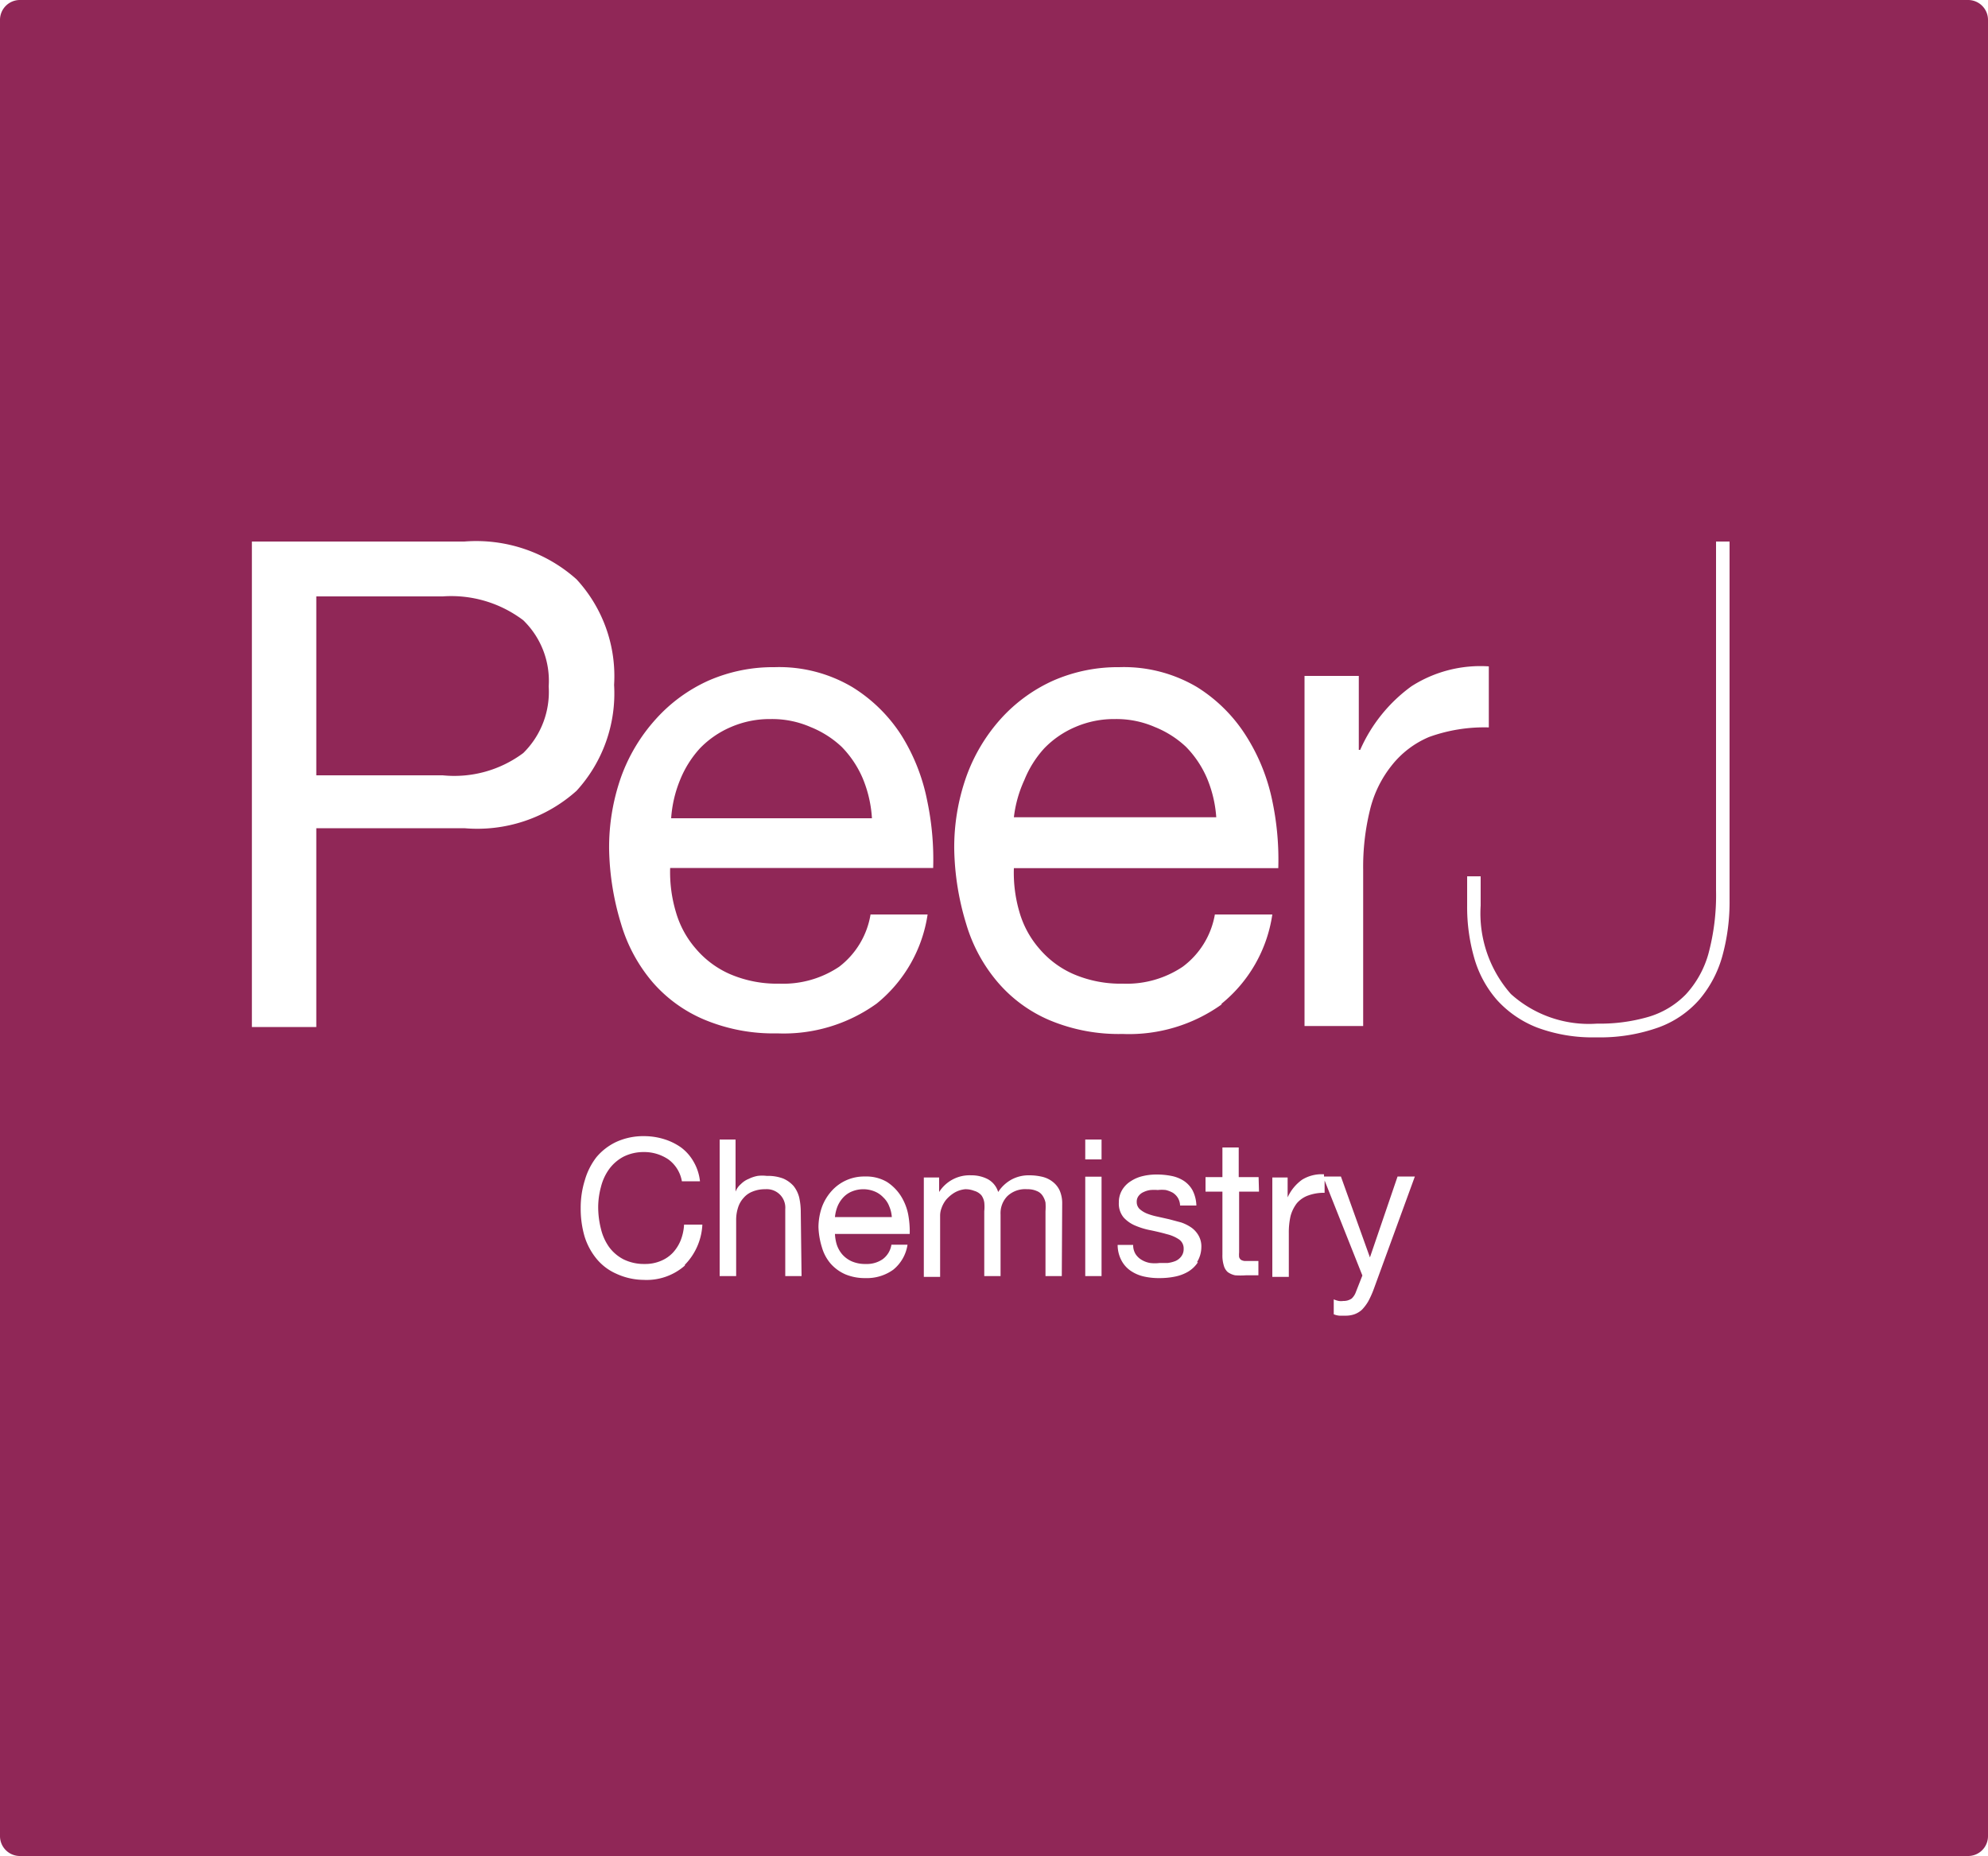 <svg id="Layer_1" data-name="Layer 1" xmlns="http://www.w3.org/2000/svg" width="100" height="93.36" viewBox="0 0 100 93.36">
  <g>
    <path d="M43.4,39.16a5.15,5.15,0,0,0-1.06-1.59,5,5,0,0,0-1.57-1,4.83,4.83,0,0,0-2-.4,4.9,4.9,0,0,0-2,.4,4.76,4.76,0,0,0-1.56,1.07,5.28,5.28,0,0,0-1,1.59,6.19,6.19,0,0,0-.45,1.93H43.86A6.17,6.17,0,0,0,43.4,39.16Z" style="fill: #902757"/>
    <path d="M44.43,60.23a1.23,1.23,0,0,0-.44-.3,1.51,1.51,0,0,0-1.13,0,1.23,1.23,0,0,0-.44.3,1.51,1.51,0,0,0-.29.45,1.94,1.94,0,0,0-.13.54h2.86a1.64,1.64,0,0,0-.13-.54A1.19,1.19,0,0,0,44.43,60.23Z" style="fill: #902757"/>
    <path d="M22.27,30H15.91v9h6.36a5.8,5.8,0,0,0,4.05-1.12,4.31,4.31,0,0,0,1.28-3.35,4.24,4.24,0,0,0-1.28-3.33A6,6,0,0,0,22.27,30Z" style="fill: #902757"/>
    <path d="M60.72,39.16a5.15,5.15,0,0,0-1.06-1.59,5,5,0,0,0-1.57-1,4.83,4.83,0,0,0-2-.4,4.9,4.9,0,0,0-2,.4,4.76,4.76,0,0,0-1.56,1.07,5.28,5.28,0,0,0-1,1.59A6.19,6.19,0,0,0,51,41.11H61.18A6.17,6.17,0,0,0,60.72,39.16Z" style="fill: #902757"/>
    <path d="M99,0H1A1,1,0,0,0,0,1V92.36a1,1,0,0,0,1,1H99a1,1,0,0,0,1-1V1A1,1,0,0,0,99,0ZM23.36,41.66H15.91v10H12.67V27.24H23.36A7.57,7.57,0,0,1,29,29.14a7.18,7.18,0,0,1,1.89,5.31A7.26,7.26,0,0,1,29,39.78,7.48,7.48,0,0,1,23.36,41.66Zm11.09,22a2.91,2.91,0,0,1-2.08.72A3.35,3.35,0,0,1,31,64.07a2.68,2.68,0,0,1-1-.76,3.31,3.31,0,0,1-.6-1.13,5,5,0,0,1-.19-1.41,4.62,4.62,0,0,1,.21-1.41A3.44,3.44,0,0,1,30,58.21a2.93,2.93,0,0,1,1-.77,3.27,3.27,0,0,1,1.4-.29,3.4,3.4,0,0,1,1,.15,3,3,0,0,1,.86.42,2.32,2.32,0,0,1,.62.7,2.48,2.48,0,0,1,.33,1h-.91a1.72,1.72,0,0,0-.68-1.1,2.17,2.17,0,0,0-1.25-.37,2.26,2.26,0,0,0-1,.23,2.13,2.13,0,0,0-.73.63,2.6,2.6,0,0,0-.41.89,3.94,3.94,0,0,0-.14,1,4.46,4.46,0,0,0,.14,1.12,2.61,2.61,0,0,0,.41.91,2.09,2.09,0,0,0,.73.62,2.33,2.33,0,0,0,1.06.23,2,2,0,0,0,.8-.15,1.73,1.73,0,0,0,.61-.41,2.05,2.05,0,0,0,.4-.63,2.53,2.53,0,0,0,.17-.79h.92A3.1,3.1,0,0,1,34.45,63.62ZM32.83,49.41a8,8,0,0,1-1.59-2.94,13.6,13.6,0,0,1-.6-3.72,10.66,10.66,0,0,1,.61-3.69A8.77,8.77,0,0,1,33,36.16a7.94,7.94,0,0,1,2.63-1.92,8.09,8.09,0,0,1,3.33-.68,7.22,7.22,0,0,1,3.91,1A7.79,7.79,0,0,1,45.35,37a9.74,9.74,0,0,1,1.29,3.28,14.3,14.3,0,0,1,.3,3.38H33.71A7,7,0,0,0,34,45.88a4.83,4.83,0,0,0,1,1.84A4.75,4.75,0,0,0,36.72,49a6,6,0,0,0,2.49.48,5.05,5.05,0,0,0,3-.85A4.16,4.16,0,0,0,43.79,46h2.87a7.11,7.11,0,0,1-2.56,4.48,8,8,0,0,1-5,1.5,9,9,0,0,1-3.67-.69A7.07,7.07,0,0,1,32.83,49.41Zm7.49,14.78H39.5V60.82a.93.93,0,0,0-1-1,1.64,1.64,0,0,0-.65.12,1.12,1.12,0,0,0-.45.32,1.3,1.3,0,0,0-.28.5,2,2,0,0,0-.09.62v2.81H36.2V57.32H37v2.62h0a.94.94,0,0,1,.27-.38,1.16,1.16,0,0,1,.39-.26,1.7,1.7,0,0,1,.45-.15,1.85,1.85,0,0,1,.46,0,2.17,2.17,0,0,1,.82.13,1.47,1.47,0,0,1,.53.38,1.52,1.52,0,0,1,.28.57,3.36,3.36,0,0,1,.08.74Zm1.76-1.62a1.46,1.46,0,0,0,.28.52,1.39,1.39,0,0,0,.49.36,1.68,1.68,0,0,0,.7.13,1.4,1.4,0,0,0,.85-.24,1.12,1.12,0,0,0,.44-.73h.81a2,2,0,0,1-.72,1.26,2.27,2.27,0,0,1-1.41.42,2.53,2.53,0,0,1-1-.19,2.12,2.12,0,0,1-.74-.54,2.2,2.2,0,0,1-.44-.83,3.84,3.84,0,0,1-.17-1,3.11,3.11,0,0,1,.17-1,2.49,2.49,0,0,1,.49-.82,2.19,2.19,0,0,1,1.68-.73,2.06,2.06,0,0,1,1.1.27,2.34,2.34,0,0,1,.7.7,2.74,2.74,0,0,1,.37.92,4.66,4.66,0,0,1,.08,1H42A2.15,2.15,0,0,0,42.08,62.57Zm11.33,1.62h-.82V60.93a3,3,0,0,0,0-.44,1,1,0,0,0-.15-.35.61.61,0,0,0-.29-.23,1.11,1.11,0,0,0-.48-.09,1.3,1.3,0,0,0-1,.35,1.23,1.23,0,0,0-.34.92v3.1h-.82V60.93a2.14,2.14,0,0,0,0-.45.83.83,0,0,0-.14-.35A.74.74,0,0,0,49,59.9a1.17,1.17,0,0,0-.45-.08A1.32,1.32,0,0,0,48,60a1.76,1.76,0,0,0-.41.35,1.44,1.44,0,0,0-.23.42,1.08,1.08,0,0,0-.07.36v3.1h-.82v-5h.77v.73h0a1.81,1.81,0,0,1,1.61-.84,1.78,1.78,0,0,1,.83.19,1.09,1.09,0,0,1,.53.65,1.87,1.87,0,0,1,.66-.62,1.82,1.82,0,0,1,.9-.22,2.82,2.82,0,0,1,.68.08,1.34,1.34,0,0,1,.52.26,1.16,1.16,0,0,1,.34.44,1.62,1.62,0,0,1,.12.66Zm2,0h-.82v-5h.82Zm0-5.87h-.82v-1h.82Zm4.85,5.17a1.53,1.53,0,0,1-.5.48,2.12,2.12,0,0,1-.68.25,3.81,3.81,0,0,1-.75.07,3.36,3.36,0,0,1-.79-.08,1.92,1.92,0,0,1-.67-.29,1.45,1.45,0,0,1-.46-.52,1.66,1.66,0,0,1-.19-.78H57a.85.85,0,0,0,.12.46.92.92,0,0,0,.3.29,1.23,1.23,0,0,0,.43.16,1.91,1.91,0,0,0,.48,0l.41,0a1.59,1.59,0,0,0,.39-.1.73.73,0,0,0,.29-.23.6.6,0,0,0,.12-.38.55.55,0,0,0-.24-.48,1.9,1.9,0,0,0-.61-.26c-.24-.07-.5-.13-.78-.19a3.73,3.73,0,0,1-.78-.23,1.66,1.66,0,0,1-.61-.42,1.09,1.09,0,0,1-.24-.75,1.2,1.2,0,0,1,.17-.64,1.32,1.32,0,0,1,.44-.44,1.84,1.84,0,0,1,.59-.25,3,3,0,0,1,.66-.08,3.84,3.84,0,0,1,.78.07,1.77,1.77,0,0,1,.63.25,1.36,1.36,0,0,1,.44.48,1.8,1.8,0,0,1,.19.76h-.82a.79.79,0,0,0-.12-.4A.84.84,0,0,0,59,60a1.42,1.42,0,0,0-.36-.14,1.81,1.81,0,0,0-.4,0,2.31,2.31,0,0,0-.37,0,1.13,1.13,0,0,0-.34.1.62.62,0,0,0-.25.19.46.46,0,0,0-.1.31.48.48,0,0,0,.15.36,1.28,1.28,0,0,0,.38.23,3.22,3.22,0,0,0,.52.15l.58.13.6.16a2.11,2.11,0,0,1,.52.26,1.25,1.25,0,0,1,.36.4,1.1,1.1,0,0,1,.14.59A1.45,1.45,0,0,1,60.21,63.49Zm3.07-3.55h-1V63a1.21,1.21,0,0,0,0,.23.28.28,0,0,0,.09.14.47.47,0,0,0,.19.06l.31,0h.38v.72h-.63a4,4,0,0,1-.54,0,1,1,0,0,1-.37-.16.68.68,0,0,1-.2-.33,1.74,1.74,0,0,1-.07-.56V59.94h-.85v-.73h.85V57.72h.82v1.49h1Zm-1.86-9.43a8,8,0,0,1-5,1.5,9,9,0,0,1-3.67-.69,7.07,7.07,0,0,1-2.61-1.91,8,8,0,0,1-1.59-2.94,13.6,13.6,0,0,1-.6-3.72,10.66,10.66,0,0,1,.61-3.69,8.77,8.77,0,0,1,1.73-2.9,7.94,7.94,0,0,1,2.63-1.92,8.09,8.09,0,0,1,3.33-.68,7.22,7.22,0,0,1,3.91,1A7.79,7.79,0,0,1,62.67,37,9.74,9.74,0,0,1,64,40.29a14.3,14.3,0,0,1,.3,3.38H51a7,7,0,0,0,.28,2.21,4.83,4.83,0,0,0,1,1.84A4.75,4.75,0,0,0,54,49a6,6,0,0,0,2.49.48,5.05,5.05,0,0,0,3-.85A4.16,4.16,0,0,0,61.11,46H64A7.11,7.11,0,0,1,61.42,50.51Zm7.63,14.34a4.66,4.66,0,0,1-.28.62,2.31,2.31,0,0,1-.31.41,1.14,1.14,0,0,1-.38.23,1.33,1.33,0,0,1-.47.07l-.29,0a.89.89,0,0,1-.28-.07v-.75a1.23,1.23,0,0,0,.25.08.74.74,0,0,0,.23,0,.7.7,0,0,0,.42-.12A.82.82,0,0,0,68.2,65l.33-.84-1.9-4.78V60a2.3,2.3,0,0,0-.84.14,1.35,1.35,0,0,0-.56.39,1.86,1.86,0,0,0-.31.63,3.66,3.66,0,0,0-.09.86v2.21H64v-5h.77v1h0a2.21,2.21,0,0,1,.73-.89,1.87,1.87,0,0,1,1.1-.27v.11h.85l1.46,4.07h0l1.39-4.07h.87ZM70,38.51a5.72,5.72,0,0,0-1.09,2.24,12,12,0,0,0-.34,3v7.86H65.62V34h2.73v3.72h.07A7.85,7.85,0,0,1,71,34.52a6.43,6.43,0,0,1,3.89-1v3.07a8.18,8.18,0,0,0-3,.48A4.73,4.73,0,0,0,70,38.51ZM87,45.28a10.21,10.21,0,0,1-.36,2.8,5.75,5.75,0,0,1-1.15,2.19,5,5,0,0,1-2.06,1.41,8.74,8.74,0,0,1-3.13.5,8,8,0,0,1-3-.5,5.34,5.34,0,0,1-2-1.38,5.49,5.49,0,0,1-1.14-2.1,9.28,9.28,0,0,1-.36-2.65V44.08h.68v1.47A6.13,6.13,0,0,0,76,50a5.86,5.86,0,0,0,4.34,1.49,8.72,8.72,0,0,0,2.58-.34,4.34,4.34,0,0,0,1.88-1.13A5,5,0,0,0,85.93,48a11.35,11.35,0,0,0,.39-3.21V27.24H87Z" style="fill: #902757"/>
  </g>
</svg>
